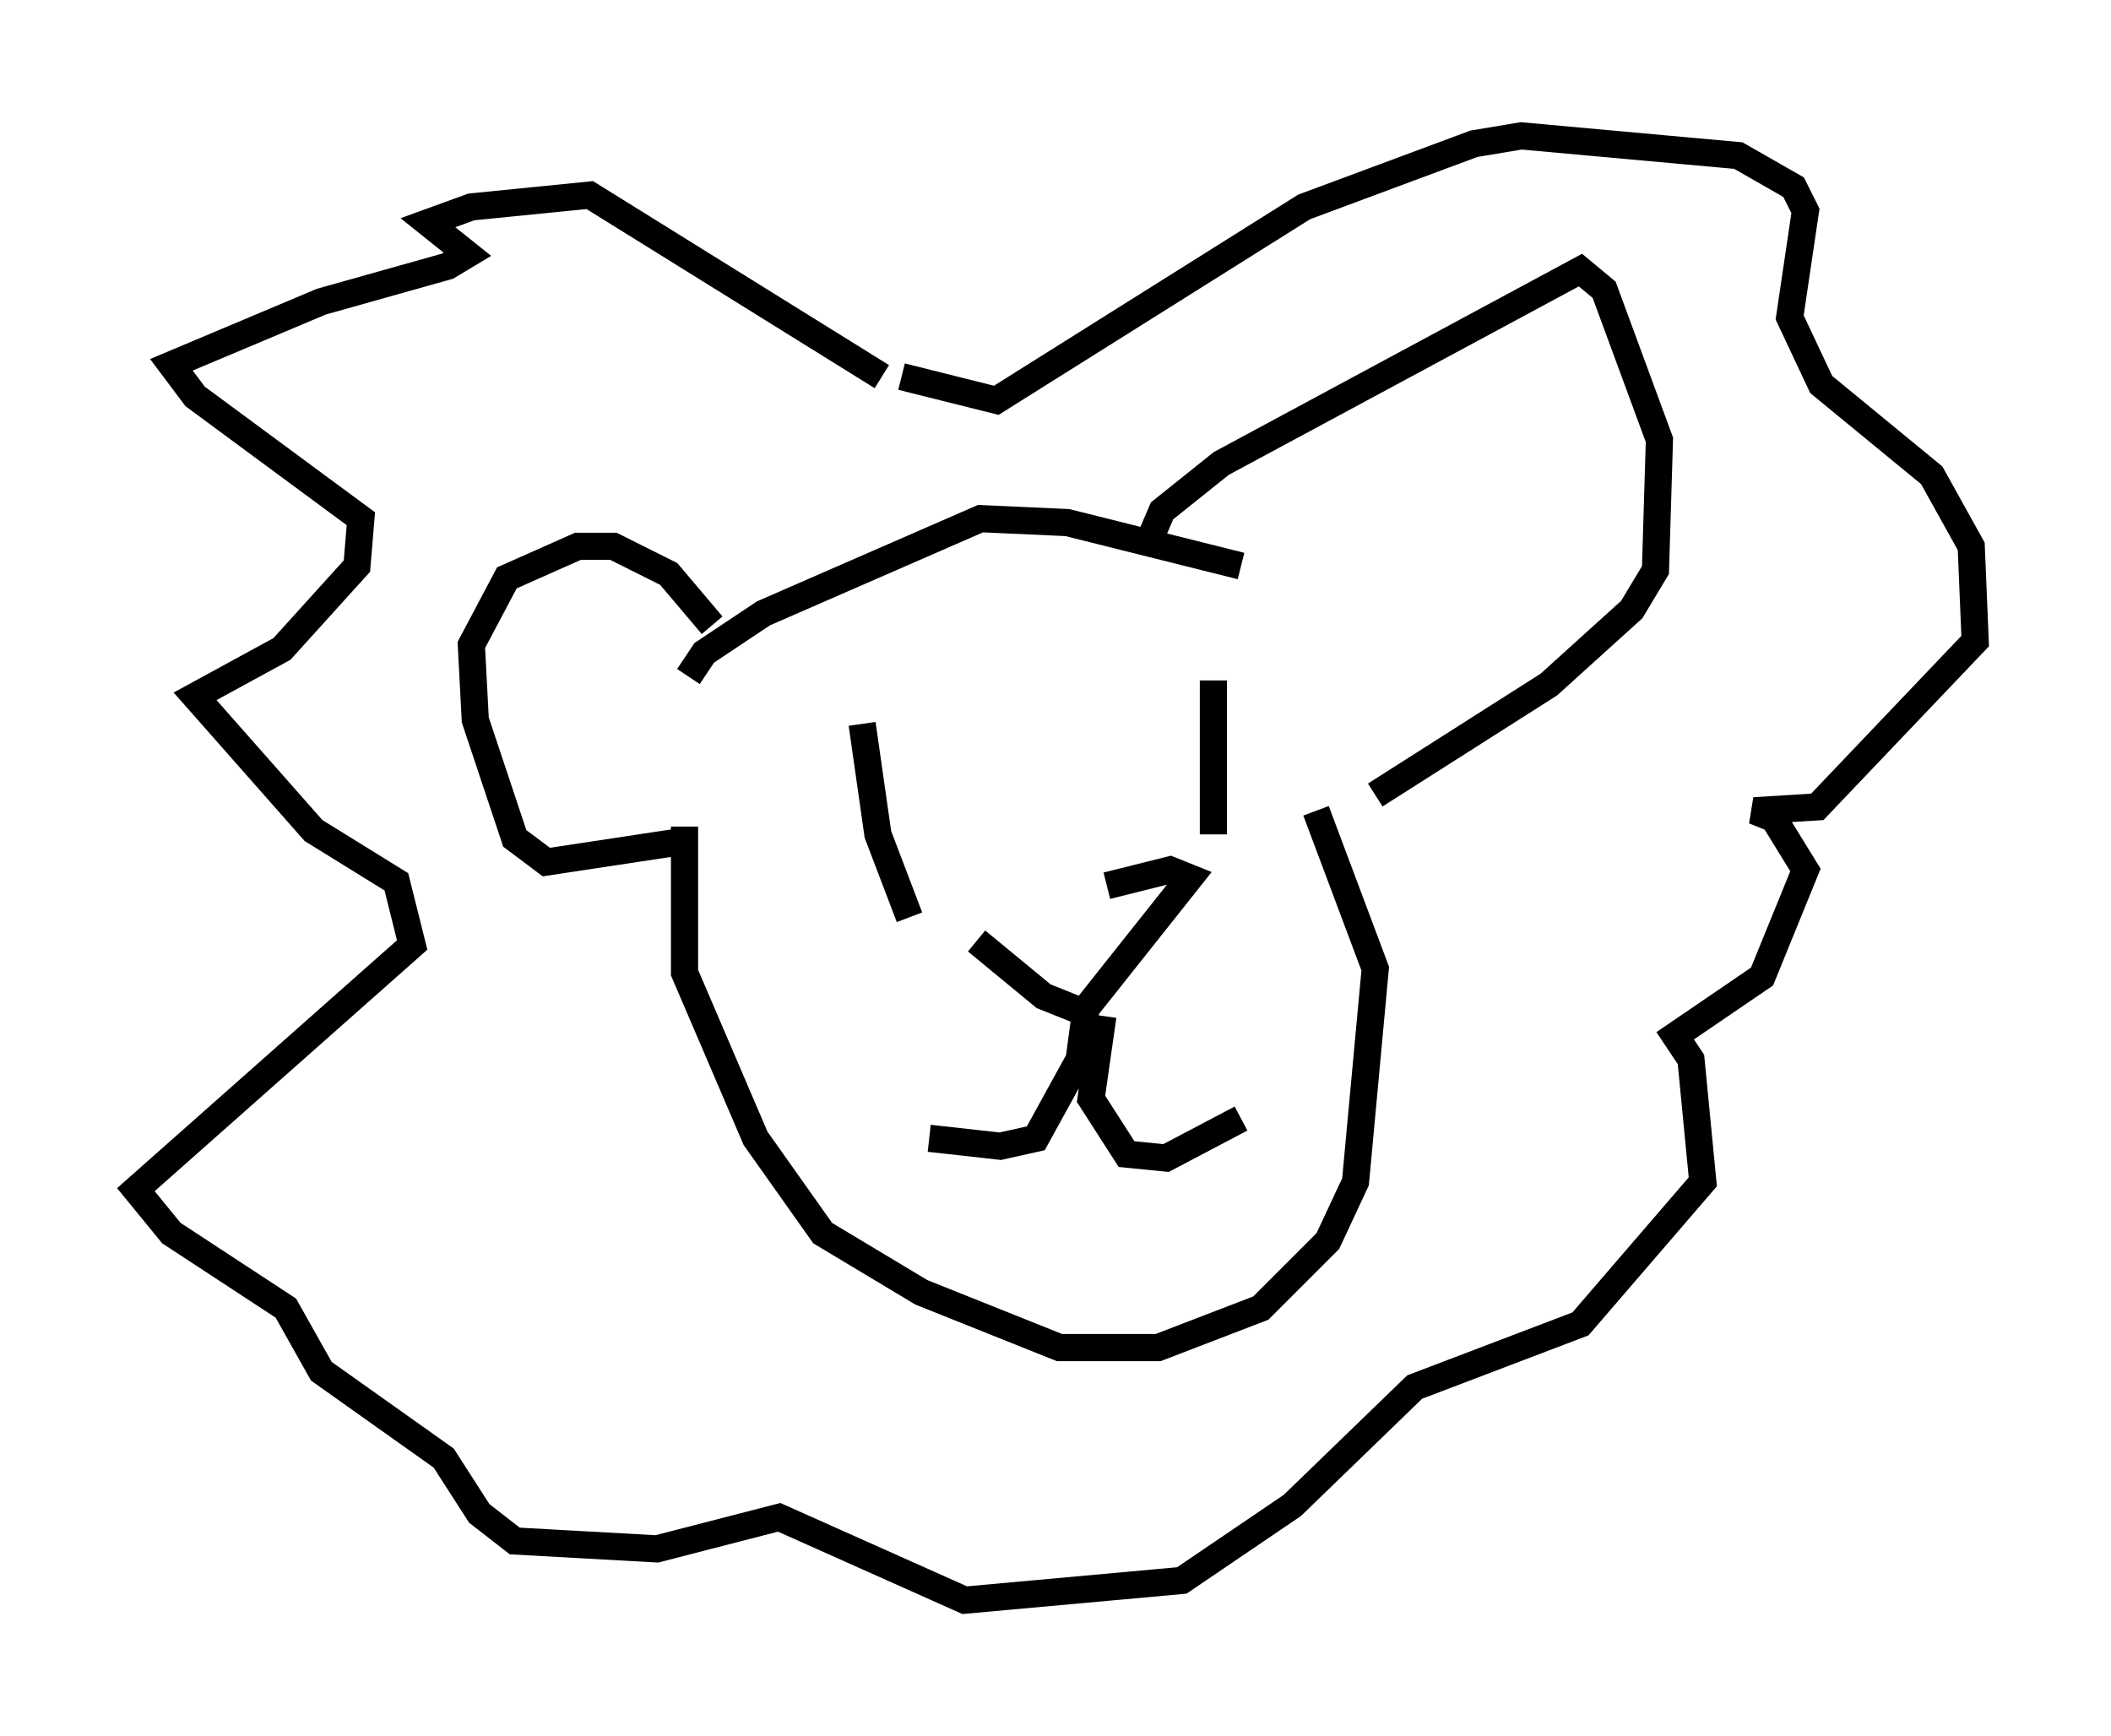 <?xml version="1.0" encoding="utf-8" ?>
<svg baseProfile="full" height="63.888" version="1.1" width="77.687" xmlns="http://www.w3.org/2000/svg" xmlns:ev="http://www.w3.org/2001/xml-events" xmlns:xlink="http://www.w3.org/1999/xlink"><defs /><rect fill="white" height="63.888" width="77.687" x="0" y="0" /><path d="M41.168, 32.307 m-5.229, 2.324 l2.469, 2.034 1.453, 0.581 l3.922, -4.939 -0.726, -0.291 l-2.324, 0.581 m-0.726, 4.212 l-0.291, 2.179 -1.598, 2.905 l-1.307, 0.291 -2.615, -0.291 m6.391, -4.503 l-0.436, 3.05 1.307, 2.034 l1.453, 0.145 2.76, -1.453 m-1.017, -16.123 l0.0, 5.665 m-12.927, -4.067 l0.581, 4.067 1.162, 3.05 m12.201, -12.927 l-6.391, -1.598 -3.196, -0.145 l-7.989, 3.486 -2.179, 1.453 l-0.581, 0.872 m0.872, -1.888 l-1.598, -1.888 -2.034, -1.017 l-1.307, 0.0 -2.615, 1.162 l-1.307, 2.469 0.145, 2.76 l1.453, 4.358 1.162, 0.872 l4.793, -0.726 m17.43, -11.184 l0.436, -1.017 2.179, -1.743 l13.218, -7.117 0.872, 0.726 l2.034, 5.52 -0.145, 4.793 l-0.872, 1.453 -3.05, 2.76 l-6.391, 4.067 m-25.419, 1.162 l0.0, 5.374 2.615, 6.101 l2.469, 3.486 3.631, 2.179 l5.084, 2.034 3.631, 0.0 l3.777, -1.453 2.469, -2.469 l1.017, -2.179 0.726, -7.844 l-2.179, -5.81 m-15.978, -15.978 l-10.749, -6.682 -4.358, 0.436 l-1.598, 0.581 1.453, 1.162 l-0.726, 0.436 -4.648, 1.307 l-5.52, 2.324 0.872, 1.162 l6.101, 4.503 -0.145, 1.743 l-2.76, 3.05 -3.196, 1.743 l4.358, 4.939 3.05, 1.888 l0.581, 2.324 -10.168, 9.006 l1.307, 1.598 4.212, 2.76 l1.307, 2.324 4.503, 3.196 l1.307, 2.034 1.307, 1.017 l5.229, 0.291 4.503, -1.162 l6.827, 3.05 7.989, -0.726 l4.067, -2.76 4.503, -4.358 l6.101, -2.324 4.503, -5.229 l-0.436, -4.503 -0.581, -0.872 l3.196, -2.179 1.598, -3.922 l-1.162, -1.888 -0.726, -0.291 l2.324, -0.145 5.81, -6.101 l-0.145, -3.486 -1.453, -2.615 l-4.067, -3.341 -1.162, -2.469 l0.581, -3.922 -0.436, -0.872 l-2.034, -1.162 -7.989, -0.726 l-1.743, 0.291 -6.246, 2.324 l-11.33, 7.117 -3.486, -0.872 " fill="none" stroke="black" stroke-width="1" /></svg>